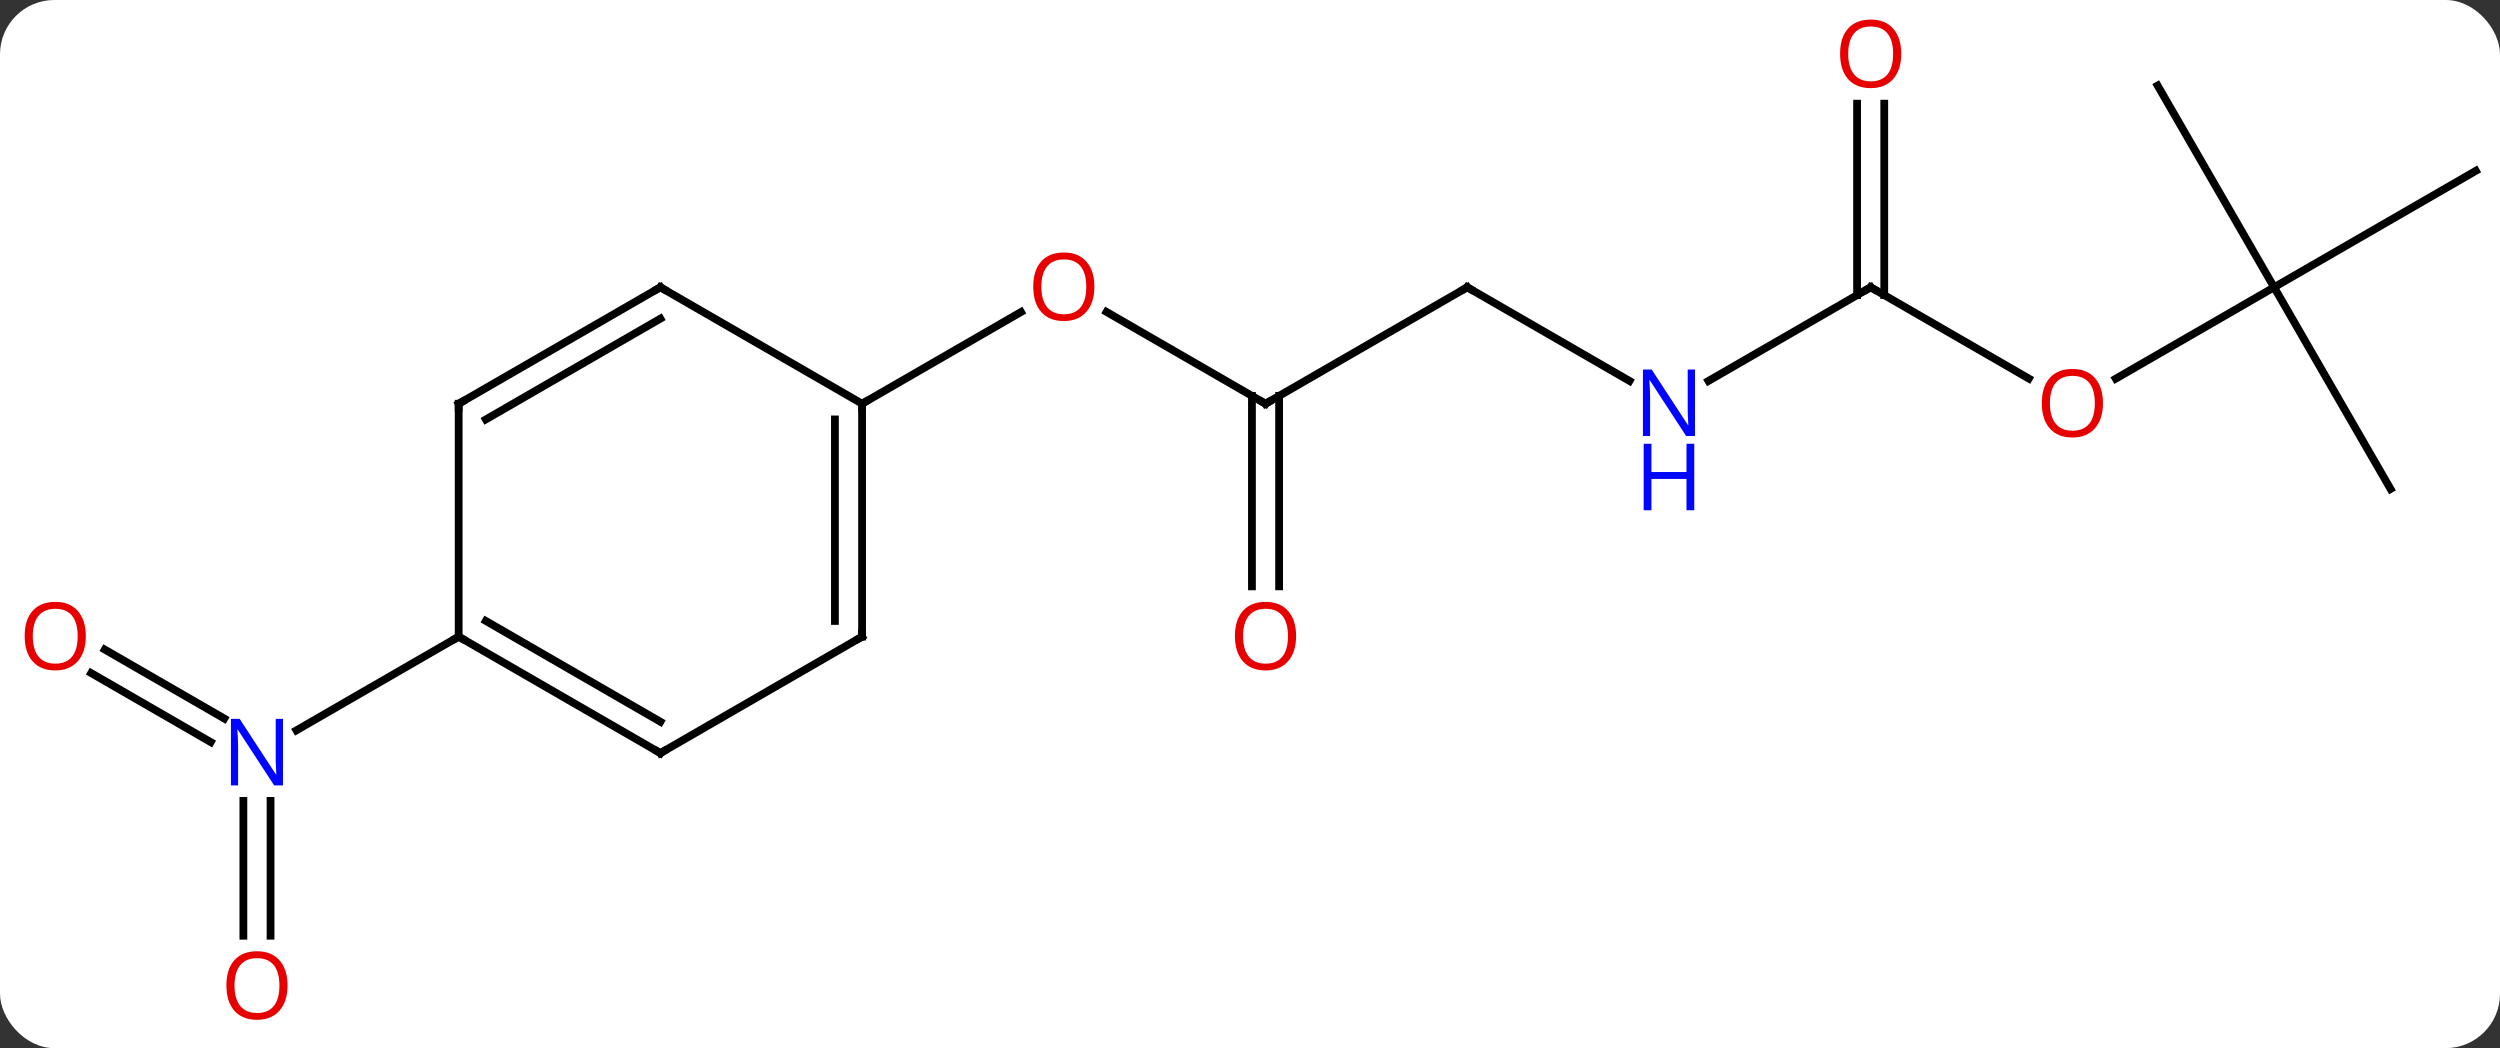<svg width="322" viewBox="0 0 322 135" style="fill-opacity:1; color-rendering:auto; color-interpolation:auto; text-rendering:auto; stroke:black; stroke-linecap:square; stroke-miterlimit:10; shape-rendering:auto; stroke-opacity:1; fill:black; stroke-dasharray:none; font-weight:normal; stroke-width:1; font-family:'Open Sans'; font-style:normal; stroke-linejoin:miter; font-size:12; stroke-dashoffset:0; image-rendering:auto;" height="135" class="cas-substance-image" xmlns:xlink="http://www.w3.org/1999/xlink" xmlns="http://www.w3.org/2000/svg"><rect x="0" y="0" width="322" height="135" fill="#333333" stroke="none"/><svg class="cas-substance-single-component"><rect y="0" x="0" width="322" stroke="none" ry="7" rx="7" height="135" fill="white" class="cas-substance-group"/><svg y="0" x="0" width="322" viewBox="0 0 322 135" style="fill:black;" height="135" class="cas-substance-single-component-image"><svg><g><g transform="translate(163,67)" style="text-rendering:geometricPrecision; color-rendering:optimizeQuality; color-interpolation:linearRGB; stroke-linecap:butt; image-rendering:optimizeQuality;"><line y2="-15" y1="-26.821" x2="0" x1="-20.475" style="fill:none;"/><line y2="-15" y1="-26.811" x2="-51.963" x1="-31.503" style="fill:none;"/><line y2="-30" y1="-15" x2="25.98" x1="0" style="fill:none;"/><line y2="8.523" y1="-16.01" x2="-1.75" x1="-1.75" style="fill:none;"/><line y2="8.523" y1="-16.01" x2="1.75" x1="1.75" style="fill:none;"/><line y2="-17.935" y1="-30" x2="46.879" x1="25.98" style="fill:none;"/><line y2="-30" y1="-17.935" x2="77.943" x1="57.047" style="fill:none;"/><line y2="-18.241" y1="-30" x2="98.309" x1="77.943" style="fill:none;"/><line y2="-53.648" y1="-28.99" x2="79.693" x1="79.693" style="fill:none;"/><line y2="-53.648" y1="-28.99" x2="76.193" x1="76.193" style="fill:none;"/><line y2="-30" y1="-18.226" x2="129.903" x1="109.51" style="fill:none;"/><line y2="-4.02" y1="-30" x2="144.903" x1="129.903" style="fill:none;"/><line y2="-45" y1="-30" x2="155.886" x1="129.903" style="fill:none;"/><line y2="-55.98" y1="-30" x2="114.903" x1="129.903" style="fill:none;"/><line y2="16.663" y1="25.55" x2="-149.506" x1="-134.112" style="fill:none;"/><line y2="19.694" y1="28.581" x2="-151.255" x1="-135.862" style="fill:none;"/><line y2="53.523" y1="36.156" x2="-131.653" x1="-131.653" style="fill:none;"/><line y2="53.523" y1="36.156" x2="-128.153" x1="-128.153" style="fill:none;"/><line y2="15" y1="27.065" x2="-103.923" x1="-124.819" style="fill:none;"/><line y2="15" y1="-15" x2="-51.963" x1="-51.963" style="fill:none;"/><line y2="12.979" y1="-12.979" x2="-55.463" x1="-55.463" style="fill:none;"/><line y2="-30" y1="-15" x2="-77.943" x1="-51.963" style="fill:none;"/><line y2="30" y1="15" x2="-77.943" x1="-51.963" style="fill:none;"/><line y2="-15" y1="-30" x2="-103.923" x1="-77.943" style="fill:none;"/><line y2="-12.979" y1="-25.959" x2="-100.423" x1="-77.943" style="fill:none;"/><line y2="15" y1="30" x2="-103.923" x1="-77.943" style="fill:none;"/><line y2="12.979" y1="25.959" x2="-100.423" x1="-77.943" style="fill:none;"/><line y2="15" y1="-15" x2="-103.923" x1="-103.923" style="fill:none;"/></g><g transform="translate(163,67)" style="fill:rgb(230,0,0); text-rendering:geometricPrecision; color-rendering:optimizeQuality; image-rendering:optimizeQuality; font-family:'Open Sans'; stroke:rgb(230,0,0); color-interpolation:linearRGB;"><path style="stroke:none;" d="M-22.043 -30.07 Q-22.043 -28.008 -23.082 -26.828 Q-24.121 -25.648 -25.964 -25.648 Q-27.855 -25.648 -28.886 -26.812 Q-29.918 -27.977 -29.918 -30.086 Q-29.918 -32.18 -28.886 -33.328 Q-27.855 -34.477 -25.964 -34.477 Q-24.105 -34.477 -23.074 -33.305 Q-22.043 -32.133 -22.043 -30.07 ZM-28.871 -30.07 Q-28.871 -28.336 -28.128 -27.43 Q-27.386 -26.523 -25.964 -26.523 Q-24.543 -26.523 -23.816 -27.422 Q-23.089 -28.32 -23.089 -30.07 Q-23.089 -31.805 -23.816 -32.695 Q-24.543 -33.586 -25.964 -33.586 Q-27.386 -33.586 -28.128 -32.688 Q-28.871 -31.789 -28.871 -30.07 Z"/></g><g transform="translate(163,67)" style="stroke-linecap:butt; text-rendering:geometricPrecision; color-rendering:optimizeQuality; image-rendering:optimizeQuality; font-family:'Open Sans'; color-interpolation:linearRGB; stroke-miterlimit:5;"><path style="fill:none;" d="M-0.433 -15.25 L0 -15 L0.433 -15.25"/><path style="fill:none;" d="M25.547 -29.75 L25.98 -30 L26.413 -29.75"/><path style="fill:rgb(230,0,0); stroke:none;" d="M3.938 14.93 Q3.938 16.992 2.898 18.172 Q1.859 19.352 0.016 19.352 Q-1.875 19.352 -2.906 18.188 Q-3.938 17.023 -3.938 14.914 Q-3.938 12.82 -2.906 11.672 Q-1.875 10.523 0.016 10.523 Q1.875 10.523 2.906 11.695 Q3.938 12.867 3.938 14.93 ZM-2.891 14.93 Q-2.891 16.664 -2.148 17.57 Q-1.406 18.477 0.016 18.477 Q1.438 18.477 2.164 17.578 Q2.891 16.68 2.891 14.93 Q2.891 13.195 2.164 12.305 Q1.438 11.414 0.016 11.414 Q-1.406 11.414 -2.148 12.312 Q-2.891 13.211 -2.891 14.93 Z"/><path style="fill:rgb(0,5,255); stroke:none;" d="M55.315 -10.844 L54.174 -10.844 L49.486 -18.031 L49.44 -18.031 Q49.533 -16.766 49.533 -15.719 L49.533 -10.844 L48.611 -10.844 L48.611 -19.406 L49.736 -19.406 L54.408 -12.25 L54.455 -12.25 Q54.455 -12.406 54.408 -13.266 Q54.361 -14.125 54.377 -14.5 L54.377 -19.406 L55.315 -19.406 L55.315 -10.844 Z"/><path style="fill:rgb(0,5,255); stroke:none;" d="M55.221 -1.281 L54.221 -1.281 L54.221 -5.312 L49.705 -5.312 L49.705 -1.281 L48.705 -1.281 L48.705 -9.844 L49.705 -9.844 L49.705 -6.203 L54.221 -6.203 L54.221 -9.844 L55.221 -9.844 L55.221 -1.281 Z"/><path style="fill:none;" d="M77.51 -29.75 L77.943 -30 L78.376 -29.75"/><path style="fill:rgb(230,0,0); stroke:none;" d="M107.861 -15.07 Q107.861 -13.008 106.821 -11.828 Q105.782 -10.648 103.939 -10.648 Q102.048 -10.648 101.017 -11.812 Q99.986 -12.977 99.986 -15.086 Q99.986 -17.18 101.017 -18.328 Q102.048 -19.477 103.939 -19.477 Q105.798 -19.477 106.829 -18.305 Q107.861 -17.133 107.861 -15.07 ZM101.032 -15.07 Q101.032 -13.336 101.775 -12.43 Q102.517 -11.523 103.939 -11.523 Q105.361 -11.523 106.087 -12.422 Q106.814 -13.32 106.814 -15.07 Q106.814 -16.805 106.087 -17.695 Q105.361 -18.586 103.939 -18.586 Q102.517 -18.586 101.775 -17.688 Q101.032 -16.789 101.032 -15.07 Z"/><path style="fill:rgb(230,0,0); stroke:none;" d="M81.88 -60.07 Q81.88 -58.008 80.841 -56.828 Q79.802 -55.648 77.959 -55.648 Q76.068 -55.648 75.037 -56.812 Q74.005 -57.977 74.005 -60.086 Q74.005 -62.18 75.037 -63.328 Q76.068 -64.477 77.959 -64.477 Q79.818 -64.477 80.849 -63.305 Q81.88 -62.133 81.88 -60.07 ZM75.052 -60.07 Q75.052 -58.336 75.795 -57.43 Q76.537 -56.523 77.959 -56.523 Q79.38 -56.523 80.107 -57.422 Q80.834 -58.32 80.834 -60.07 Q80.834 -61.805 80.107 -62.695 Q79.38 -63.586 77.959 -63.586 Q76.537 -63.586 75.795 -62.688 Q75.052 -61.789 75.052 -60.07 Z"/><path style="fill:rgb(0,5,255); stroke:none;" d="M-126.551 34.156 L-127.692 34.156 L-132.38 26.969 L-132.426 26.969 Q-132.333 28.234 -132.333 29.281 L-132.333 34.156 L-133.255 34.156 L-133.255 25.594 L-132.13 25.594 L-127.458 32.75 L-127.411 32.75 Q-127.411 32.594 -127.458 31.734 Q-127.505 30.875 -127.489 30.5 L-127.489 25.594 L-126.551 25.594 L-126.551 34.156 Z"/><path style="fill:rgb(230,0,0); stroke:none;" d="M-151.948 14.93 Q-151.948 16.992 -152.988 18.172 Q-154.027 19.352 -155.87 19.352 Q-157.761 19.352 -158.792 18.188 Q-159.823 17.023 -159.823 14.914 Q-159.823 12.82 -158.792 11.672 Q-157.761 10.523 -155.87 10.523 Q-154.011 10.523 -152.98 11.695 Q-151.948 12.867 -151.948 14.93 ZM-158.777 14.93 Q-158.777 16.664 -158.034 17.57 Q-157.292 18.477 -155.87 18.477 Q-154.448 18.477 -153.722 17.578 Q-152.995 16.68 -152.995 14.93 Q-152.995 13.195 -153.722 12.305 Q-154.448 11.414 -155.87 11.414 Q-157.292 11.414 -158.034 12.312 Q-158.777 13.211 -158.777 14.93 Z"/><path style="fill:rgb(230,0,0); stroke:none;" d="M-125.966 59.93 Q-125.966 61.992 -127.005 63.172 Q-128.044 64.352 -129.887 64.352 Q-131.778 64.352 -132.809 63.188 Q-133.84 62.023 -133.84 59.914 Q-133.84 57.82 -132.809 56.672 Q-131.778 55.523 -129.887 55.523 Q-128.028 55.523 -126.997 56.695 Q-125.966 57.867 -125.966 59.93 ZM-132.794 59.93 Q-132.794 61.664 -132.051 62.57 Q-131.309 63.477 -129.887 63.477 Q-128.465 63.477 -127.739 62.578 Q-127.012 61.68 -127.012 59.93 Q-127.012 58.195 -127.739 57.305 Q-128.465 56.414 -129.887 56.414 Q-131.309 56.414 -132.051 57.312 Q-132.794 58.211 -132.794 59.93 Z"/><path style="fill:none;" d="M-51.963 -14.5 L-51.963 -15 L-51.53 -15.25"/><path style="fill:none;" d="M-51.963 14.5 L-51.963 15 L-52.396 15.25"/><path style="fill:none;" d="M-77.51 -29.75 L-77.943 -30 L-78.376 -29.75"/><path style="fill:none;" d="M-77.51 29.75 L-77.943 30 L-78.376 29.75"/><path style="fill:none;" d="M-103.49 -15.25 L-103.923 -15 L-103.923 -14.5"/><path style="fill:none;" d="M-103.49 15.25 L-103.923 15 L-104.356 15.25"/></g></g></svg></svg></svg></svg>